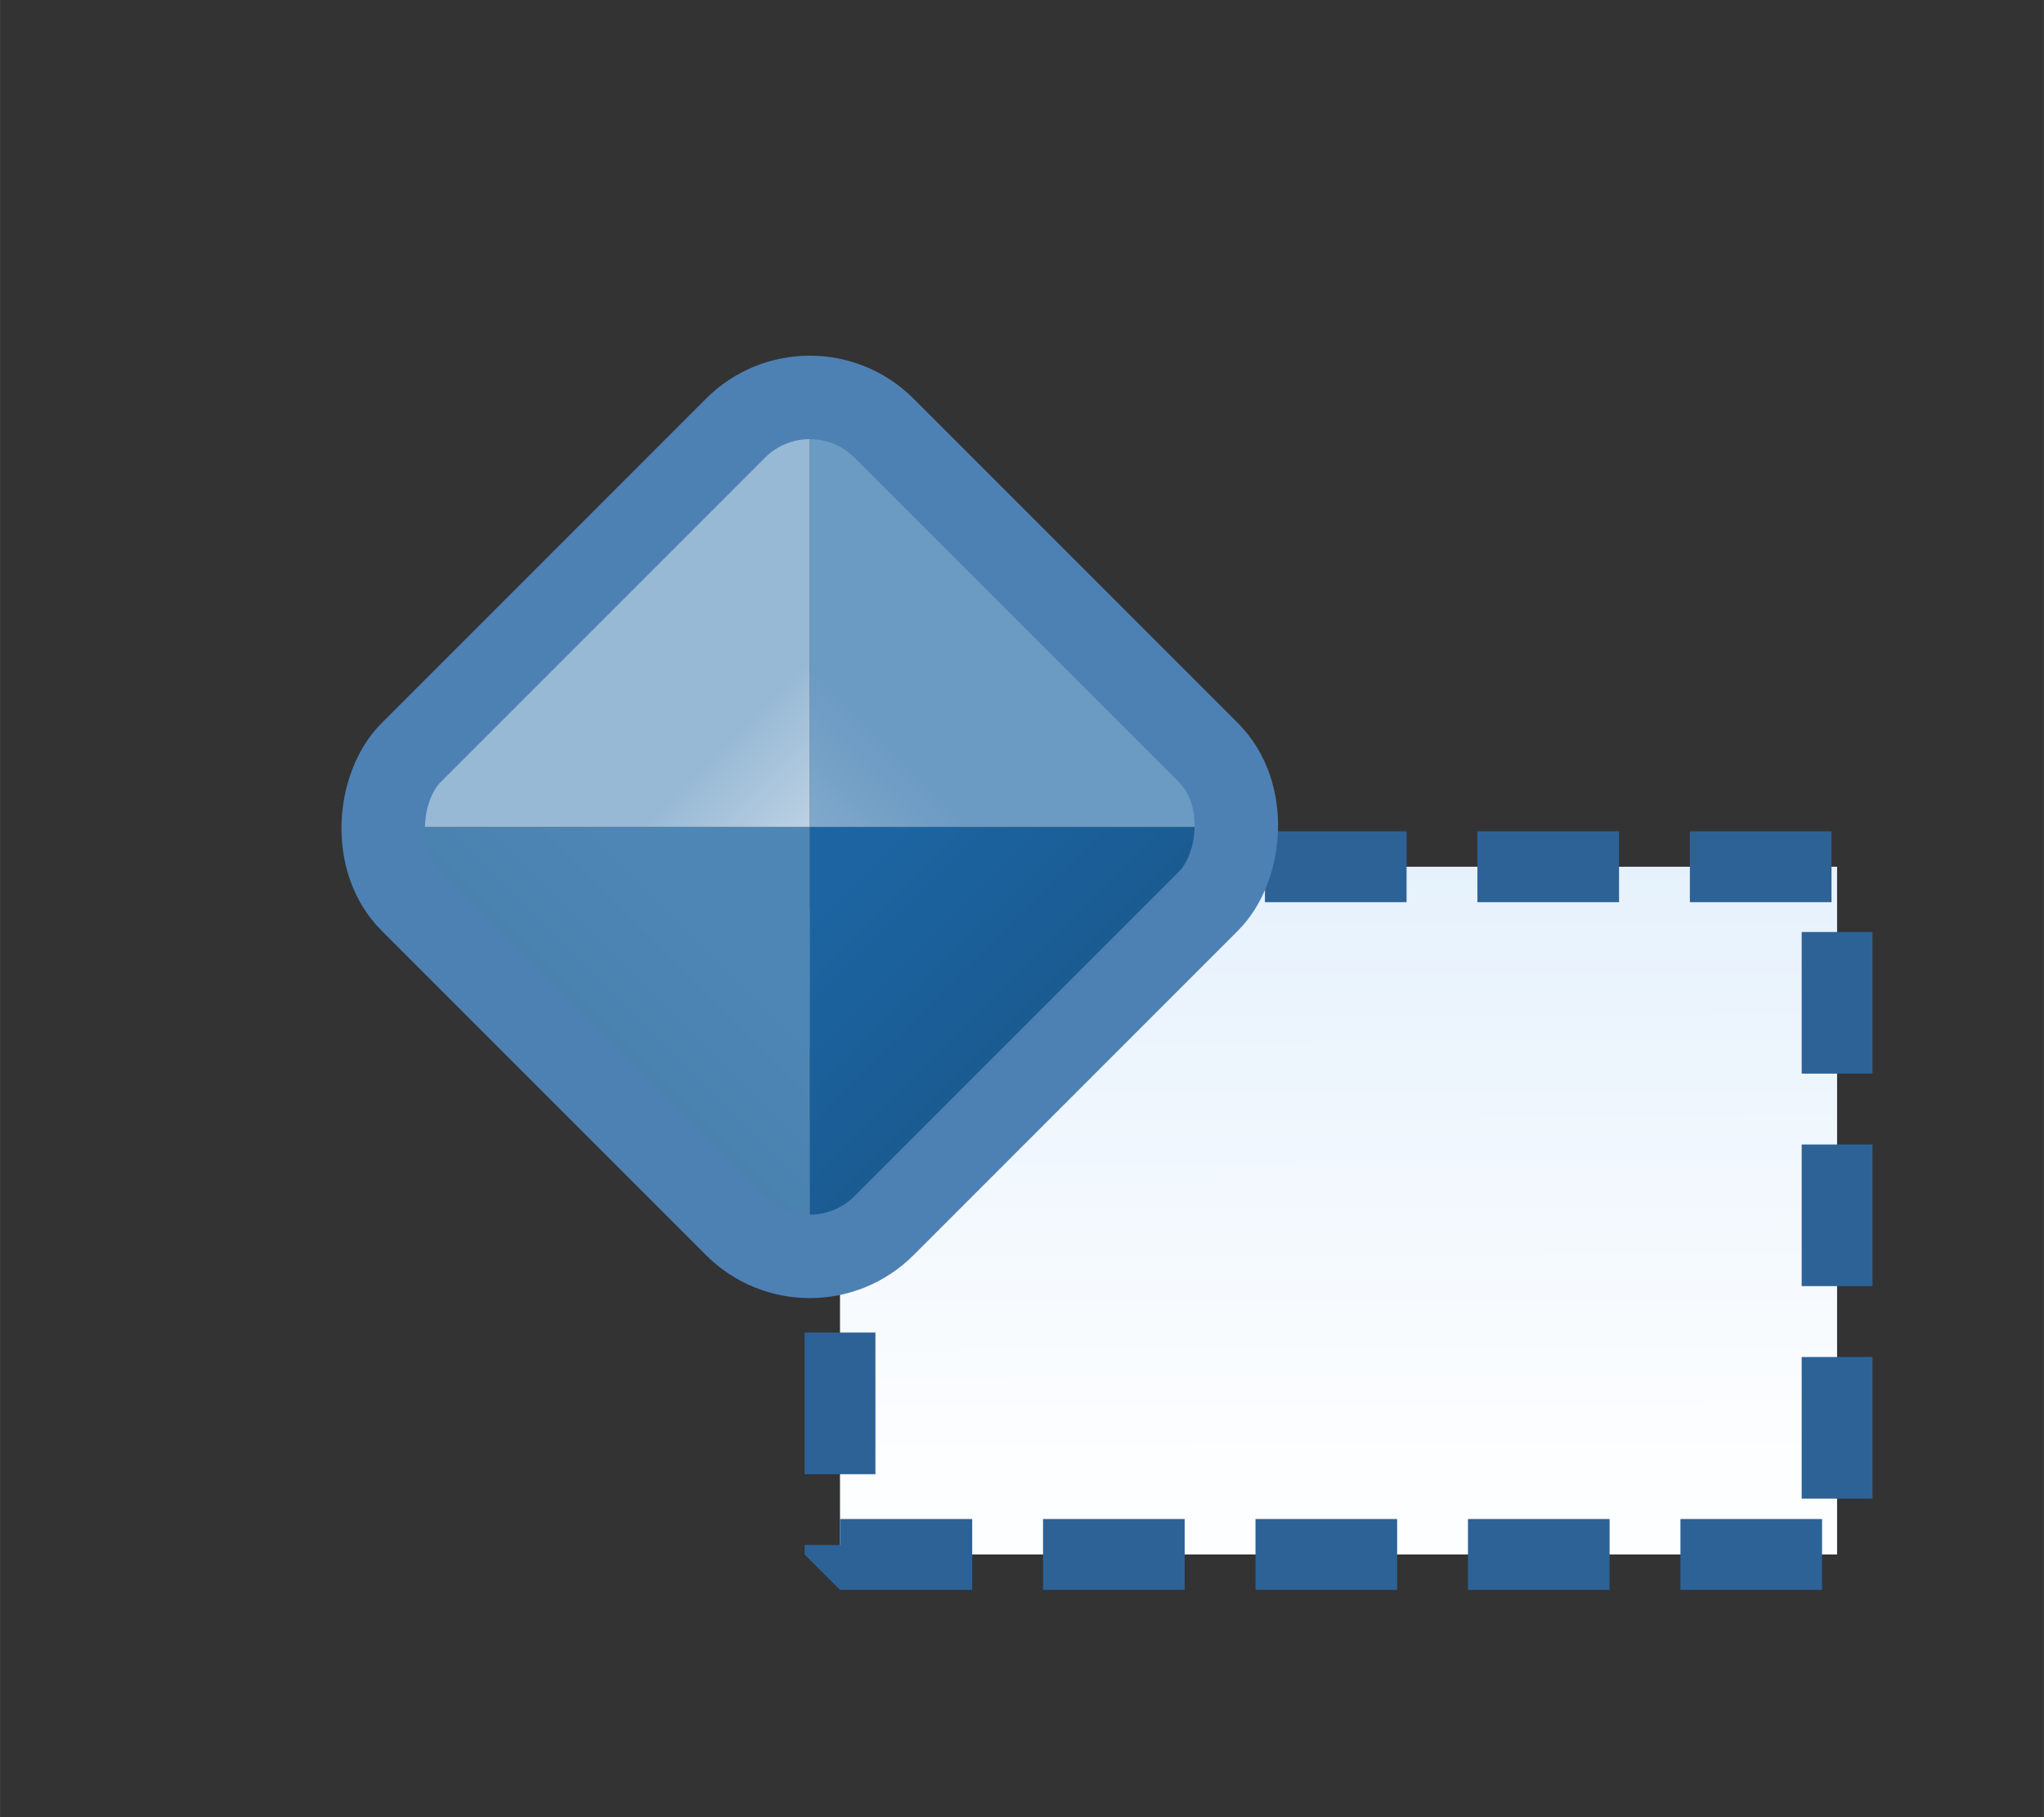 <?xml version="1.0" encoding="UTF-8" standalone="no"?>
<svg
   width="18"
   height="16"
   viewBox="0 0 4.762 4.233"
   version="1.1"
   id="svg8"
   inkscape:version="1.3 (0e150ed, 2023-07-21)"
   sodipodi:docname="TemplateParameterSubstitution.svg"
   xml:space="preserve"
   xmlns:inkscape="http://www.inkscape.org/namespaces/inkscape"
   xmlns:sodipodi="http://sodipodi.sourceforge.net/DTD/sodipodi-0.dtd"
   xmlns:xlink="http://www.w3.org/1999/xlink"
   xmlns="http://www.w3.org/2000/svg"
   xmlns:svg="http://www.w3.org/2000/svg"><rect x="0" y="0" width="4.762" height="4.233" fill="#333333" stroke="none"/><defs
     id="defs2"><linearGradient
       inkscape:collect="always"
       id="linearGradient872"><stop
         style="stop-color:#cae2f9;stop-opacity:1;"
         offset="0"
         id="stop868" /><stop
         style="stop-color:#fdfeff;stop-opacity:1"
         offset="1"
         id="stop870" /></linearGradient><linearGradient
       inkscape:collect="always"
       xlink:href="#linearGradient872"
       id="linearGradient1"
       gradientUnits="userSpaceOnUse"
       gradientTransform="matrix(0.019,0,0,0.011,1.308,1.943)"
       x1="79.25"
       y1="-147.392"
       x2="80.691"
       y2="131.079" /><linearGradient
       inkscape:collect="always"
       xlink:href="#linearGradient5023"
       id="linearGradient5029"
       x1="744.959"
       y1="750.275"
       x2="747.756"
       y2="750.273"
       gradientUnits="userSpaceOnUse"
       gradientTransform="matrix(0.113,0.113,-0.113,0.113,3.635,-166.277)" /><linearGradient
       inkscape:collect="always"
       id="linearGradient5023"><stop
         style="stop-color:#1c65a2;stop-opacity:1;"
         offset="0"
         id="stop5025" /><stop
         style="stop-color:#1a5a90;stop-opacity:1"
         offset="1"
         id="stop5027" /></linearGradient><linearGradient
       inkscape:collect="always"
       xlink:href="#linearGradient4999"
       id="linearGradient5005"
       x1="-5.78"
       y1="1059.267"
       x2="-3.78"
       y2="1057.267"
       gradientUnits="userSpaceOnUse"
       gradientTransform="matrix(0.16,0,0,0.16,3.635,-166.277)" /><linearGradient
       inkscape:collect="always"
       id="linearGradient4999"><stop
         style="stop-color:#467daa;stop-opacity:1"
         offset="0"
         id="stop5001" /><stop
         style="stop-color:#4e87b6;stop-opacity:1"
         offset="1"
         id="stop5003" /></linearGradient><linearGradient
       inkscape:collect="always"
       xlink:href="#linearGradient5015"
       id="linearGradient5021"
       x1="-3.78"
       y1="1057.267"
       x2="-1.78"
       y2="1055.267"
       gradientUnits="userSpaceOnUse"
       gradientTransform="matrix(0.16,0,0,0.16,3.635,-166.277)" /><linearGradient
       inkscape:collect="always"
       id="linearGradient5015"><stop
         style="stop-color:#9cbbd6;stop-opacity:1"
         offset="0"
         id="stop5017" /><stop
         style="stop-color:#6b9ac3;stop-opacity:1"
         offset="1"
         id="stop5019" /></linearGradient><linearGradient
       inkscape:collect="always"
       xlink:href="#linearGradient5007"
       id="linearGradient5013"
       x1="-5.78"
       y1="1055.267"
       x2="-3.78"
       y2="1057.267"
       gradientUnits="userSpaceOnUse"
       gradientTransform="matrix(0.16,0,0,0.16,3.635,-166.277)" /><linearGradient
       inkscape:collect="always"
       id="linearGradient5007"><stop
         style="stop-color:#98b9d5;stop-opacity:1"
         offset="0"
         id="stop5009" /><stop
         style="stop-color:#e6eef5;stop-opacity:1"
         offset="1"
         id="stop5011" /></linearGradient><linearGradient
       id="linearGradient5591-4"><stop
         style="stop-color:#e0e566;stop-opacity:1;"
         offset="0"
         id="stop5593-0" /><stop
         style="stop-color:#82c448;stop-opacity:1;"
         offset="1"
         id="stop5595-5" /></linearGradient><linearGradient
       id="linearGradient5583-2"><stop
         style="stop-color:#426e4a;stop-opacity:1;"
         offset="0"
         id="stop5585-3" /><stop
         style="stop-color:#669f71;stop-opacity:1;"
         offset="1"
         id="stop5587-3" /></linearGradient><linearGradient
       inkscape:collect="always"
       xlink:href="#linearGradient872"
       id="linearGradient865"
       x1="-47.667"
       y1="112.973"
       x2="-163.76"
       y2="34.596"
       gradientUnits="userSpaceOnUse"
       gradientTransform="matrix(0.01,0,0,0.011,-1.544,1.806)" /></defs><sodipodi:namedview
     id="base"
     pagecolor="#ffffff"
     bordercolor="#666666"
     borderopacity="1.0"
     inkscape:pageopacity="0"
     inkscape:pageshadow="2"
     inkscape:zoom="19.385783"
     inkscape:cx="2.2697046"
     inkscape:cy="22.38754"
     inkscape:document-units="mm"
     inkscape:current-layer="g882-3"
     inkscape:document-rotation="0"
     showgrid="false"
     inkscape:pagecheckerboard="false"
     inkscape:window-width="2560"
     inkscape:window-height="1387"
     inkscape:window-x="0"
     inkscape:window-y="25"
     inkscape:window-maximized="0"
     units="px"
     inkscape:showpageshadow="2"
     inkscape:deskcolor="#d1d1d1" /><g
     id="g1"><g
       id="g882"><g
         id="g2"
         transform="translate(0.197,0.032)"><path
           id="rect881-0"
           style="fill:url(#linearGradient1);fill-opacity:1;stroke:#2d6296;stroke-width:0.165;stroke-linejoin:bevel;stroke-miterlimit:4;stroke-dasharray:0.33, 0.165;stroke-dashoffset:0;stroke-opacity:1"
           d="M 1.76,1.987 H 4.083 V 3.589 H 1.76 Z" /><g
           id="g847"
           transform="matrix(0.61,0,0,0.61,4.387,-1.208)"><g
             id="g3"
             transform="translate(-7.771,1.167)"><g
               id="g882-3"
               transform="matrix(1.639,0,0,1.639,-0.246,4.49)"><g
                 id="g882-8"
                 transform="matrix(1.323,0,0,1.323,-6.574,-4.803)"><g
                   id="g997"
                   transform="translate(3.592,0.834)"
                   inkscape:label="g997"><path
                     style="display:inline;fill:url(#linearGradient5029);fill-opacity:1;stroke:none;stroke-width:0.16"
                     d="m 3.828,2.533 -0.793,0.793 1.3e-6,-0.793 z"
                     id="rect4105-9"
                     inkscape:connector-curvature="0"
                     sodipodi:nodetypes="cccc" /><path
                     inkscape:connector-curvature="0"
                     style="display:inline;fill:url(#linearGradient5005);fill-opacity:1;stroke:none;stroke-width:0.16"
                     d="M 3.035,3.327 2.242,2.533 h 0.793 z"
                     id="rect4105-9-4"
                     sodipodi:nodetypes="cccc" /><path
                     style="display:inline;fill:url(#linearGradient5021);fill-opacity:1;stroke:none;stroke-width:0.16"
                     d="m 3.828,2.533 -0.793,-0.793 1.1e-6,0.793 z"
                     id="rect4105-9-8"
                     inkscape:connector-curvature="0"
                     sodipodi:nodetypes="cccc" /><path
                     inkscape:connector-curvature="0"
                     style="display:inline;fill:url(#linearGradient5013);fill-opacity:1;stroke:none;stroke-width:0.16"
                     d="M 3.035,1.74 2.242,2.533 h 0.793 z"
                     id="rect4105-9-4-8"
                     sodipodi:nodetypes="cccc" /><rect
                     style="display:inline;fill:none;stroke:#4d81b4;stroke-width:0.147;stroke-opacity:1"
                     id="rect4105"
                     width="1.178"
                     height="1.178"
                     x="3.348"
                     y="-0.944"
                     rx="0.185"
                     ry="0.185"
                     transform="rotate(45)" /></g></g></g></g></g></g></g></g></svg>

